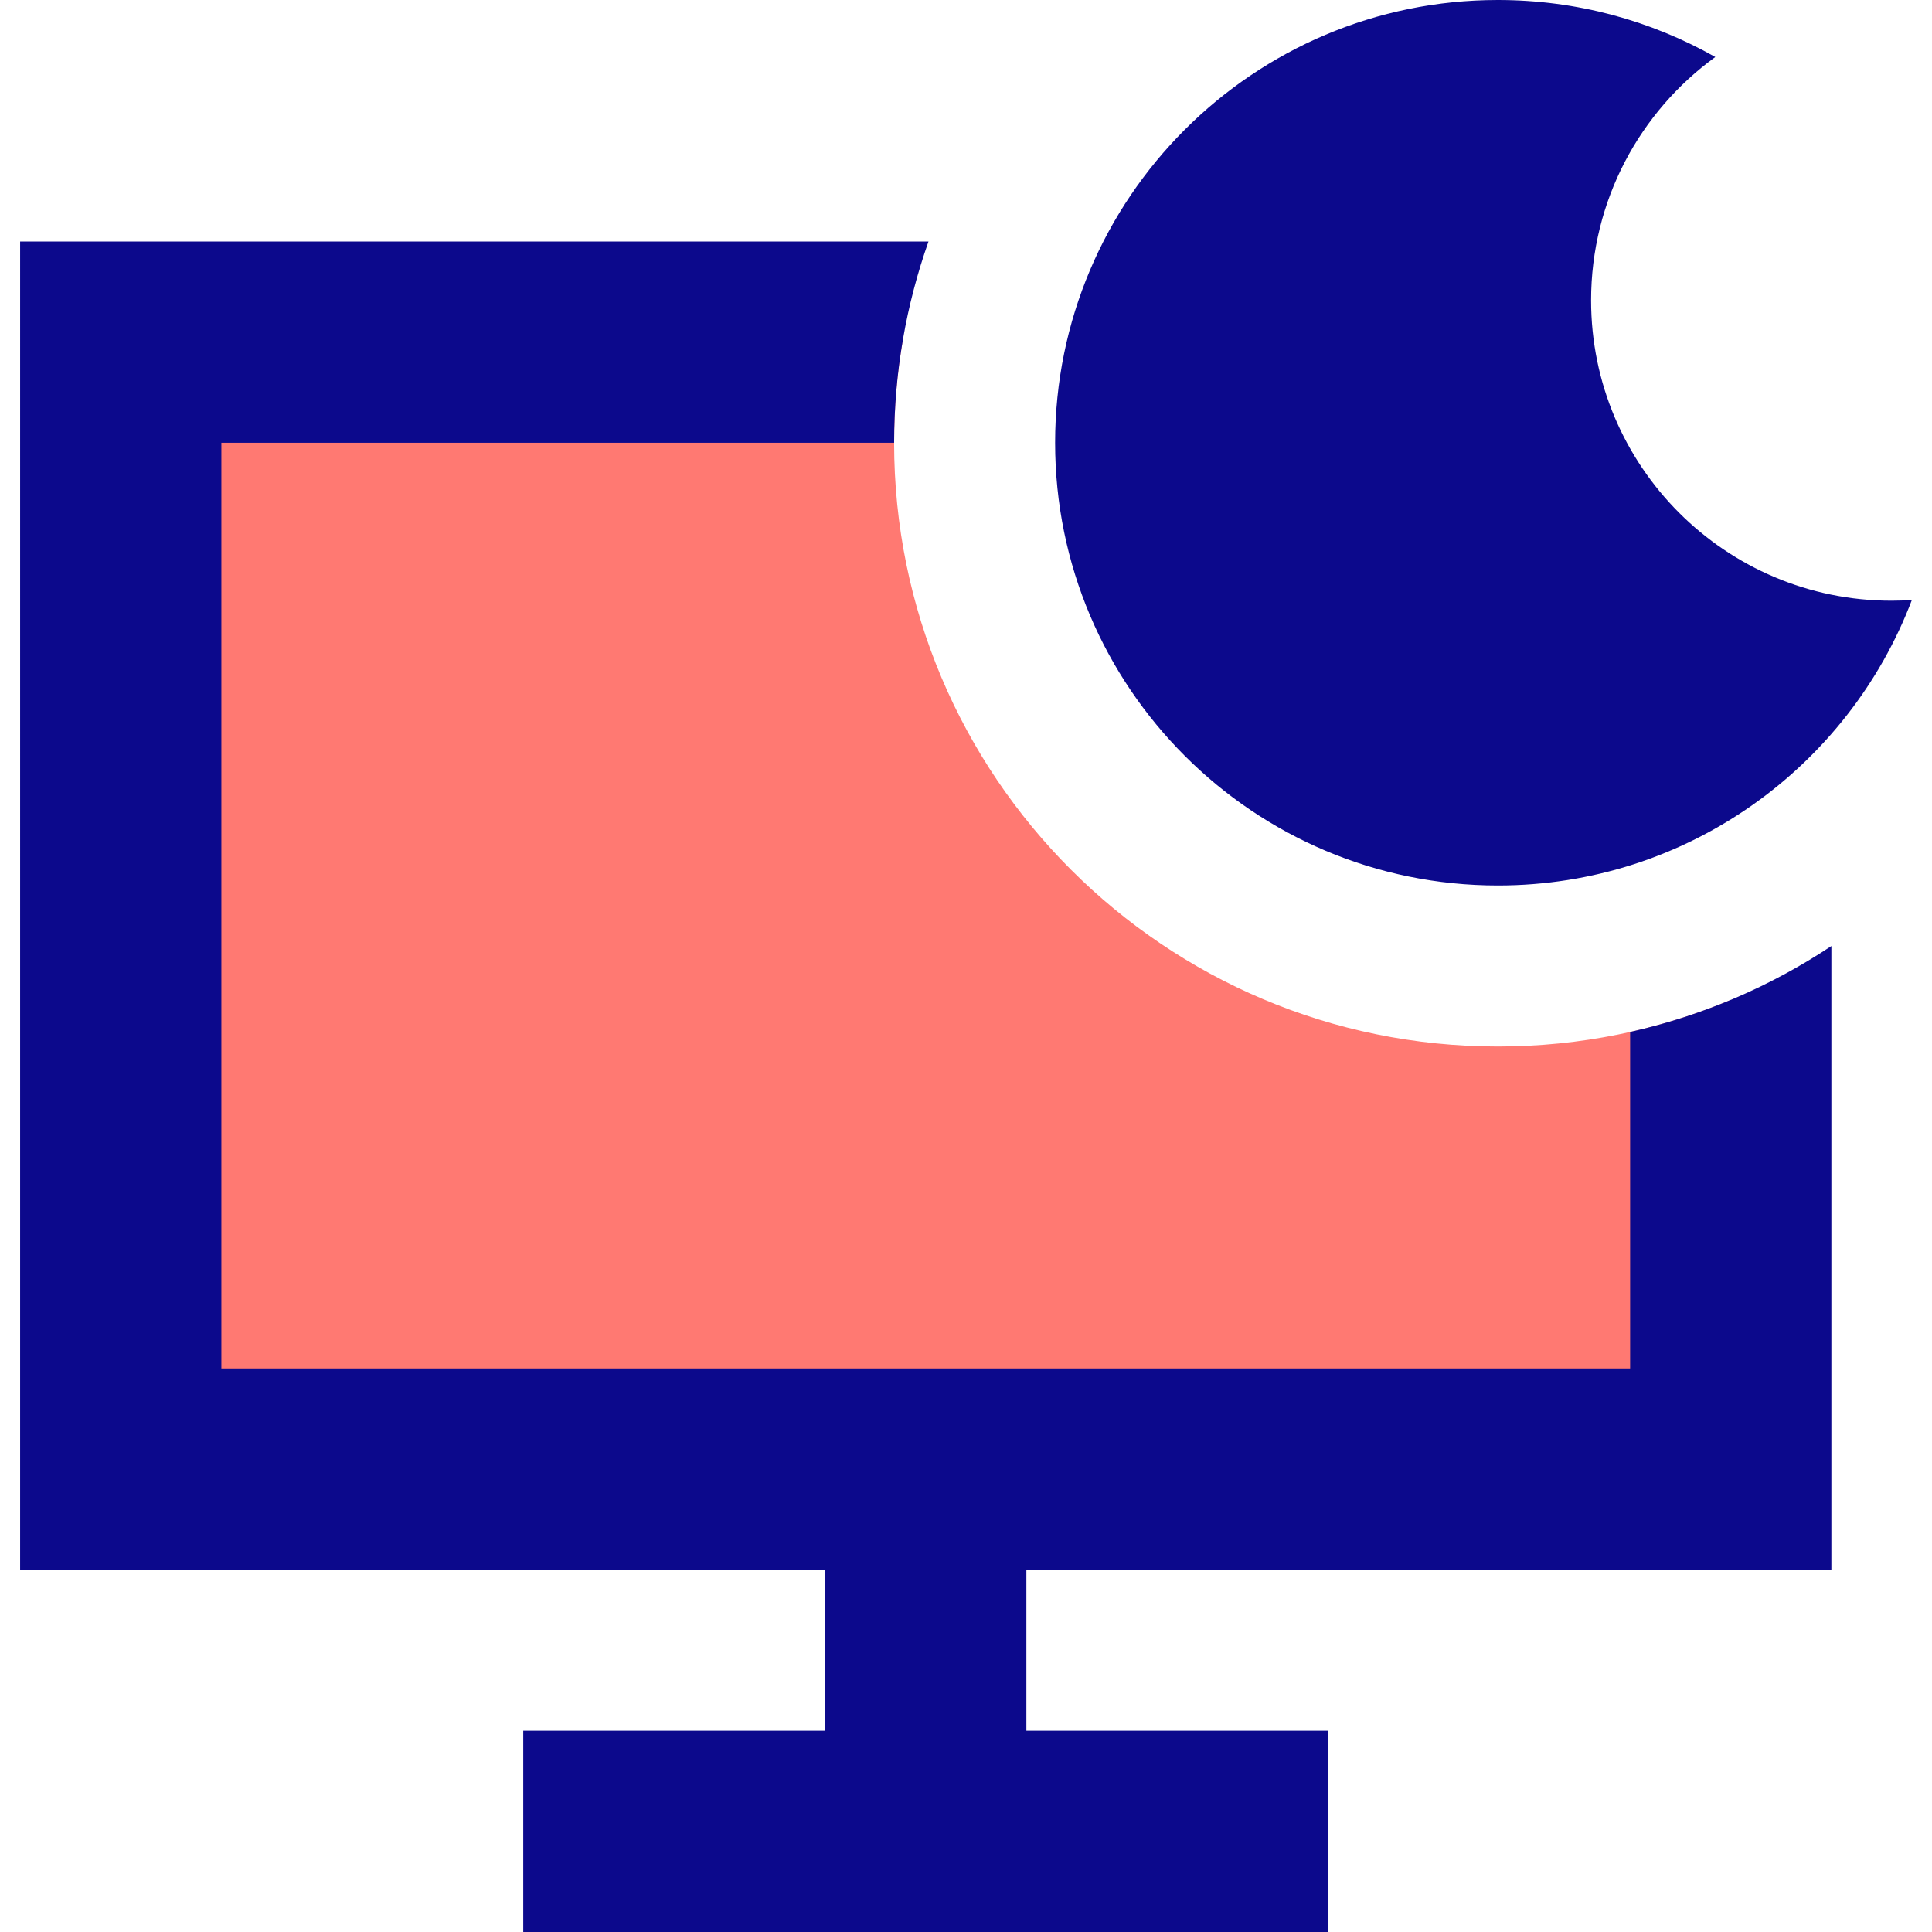 <svg xmlns="http://www.w3.org/2000/svg" fill="none" viewBox="0 0 24 24" id="Desktop-Screensaver-Sleep--Streamline-Sharp">
  <desc>
    Desktop Screensaver Sleep Streamline Icon: https://streamlinehq.com
  </desc>
  <g id="desktop-screensaver-sleep--desktop-screensaver-sleep-device-display-computer">
    <path id="Subtract" fill="#ff7972" fill-rule="evenodd" d="M11.21 4.25H1.5v14h20v-5.828c-0.89 0.372 -1.867 0.578 -2.893 0.578 -4.142 0 -7.5 -3.358 -7.5 -7.5 0 -0.426 0.035 -0.843 0.104 -1.25Z" clip-rule="evenodd" stroke-width="1"></path>
    <path id="Union" fill="#0c098c" fill-rule="evenodd" d="M13.107 5.5c0 3.038 2.462 5.5 5.5 5.5 2.35 0 4.356 -1.474 5.143 -3.547 -0.084 0.006 -0.169 0.009 -0.254 0.009 -2.06 0 -3.731 -1.67 -3.731 -3.731 0 -1.243 0.608 -2.345 1.543 -3.023C20.51 0.257 19.589 0 18.607 0c-3.038 0 -5.5 2.462 -5.5 5.5Zm9.643 6.253V19.5h-10v2h3.75V24h-10v-2.5h3.75v-2h-10V3h11.284c-0.276 0.782 -0.427 1.623 -0.427 2.5H2.75V17h17.5v-4.181c0.906 -0.203 1.751 -0.569 2.5 -1.067Z" clip-rule="evenodd" stroke-width="1"></path>
  </g>
</svg>